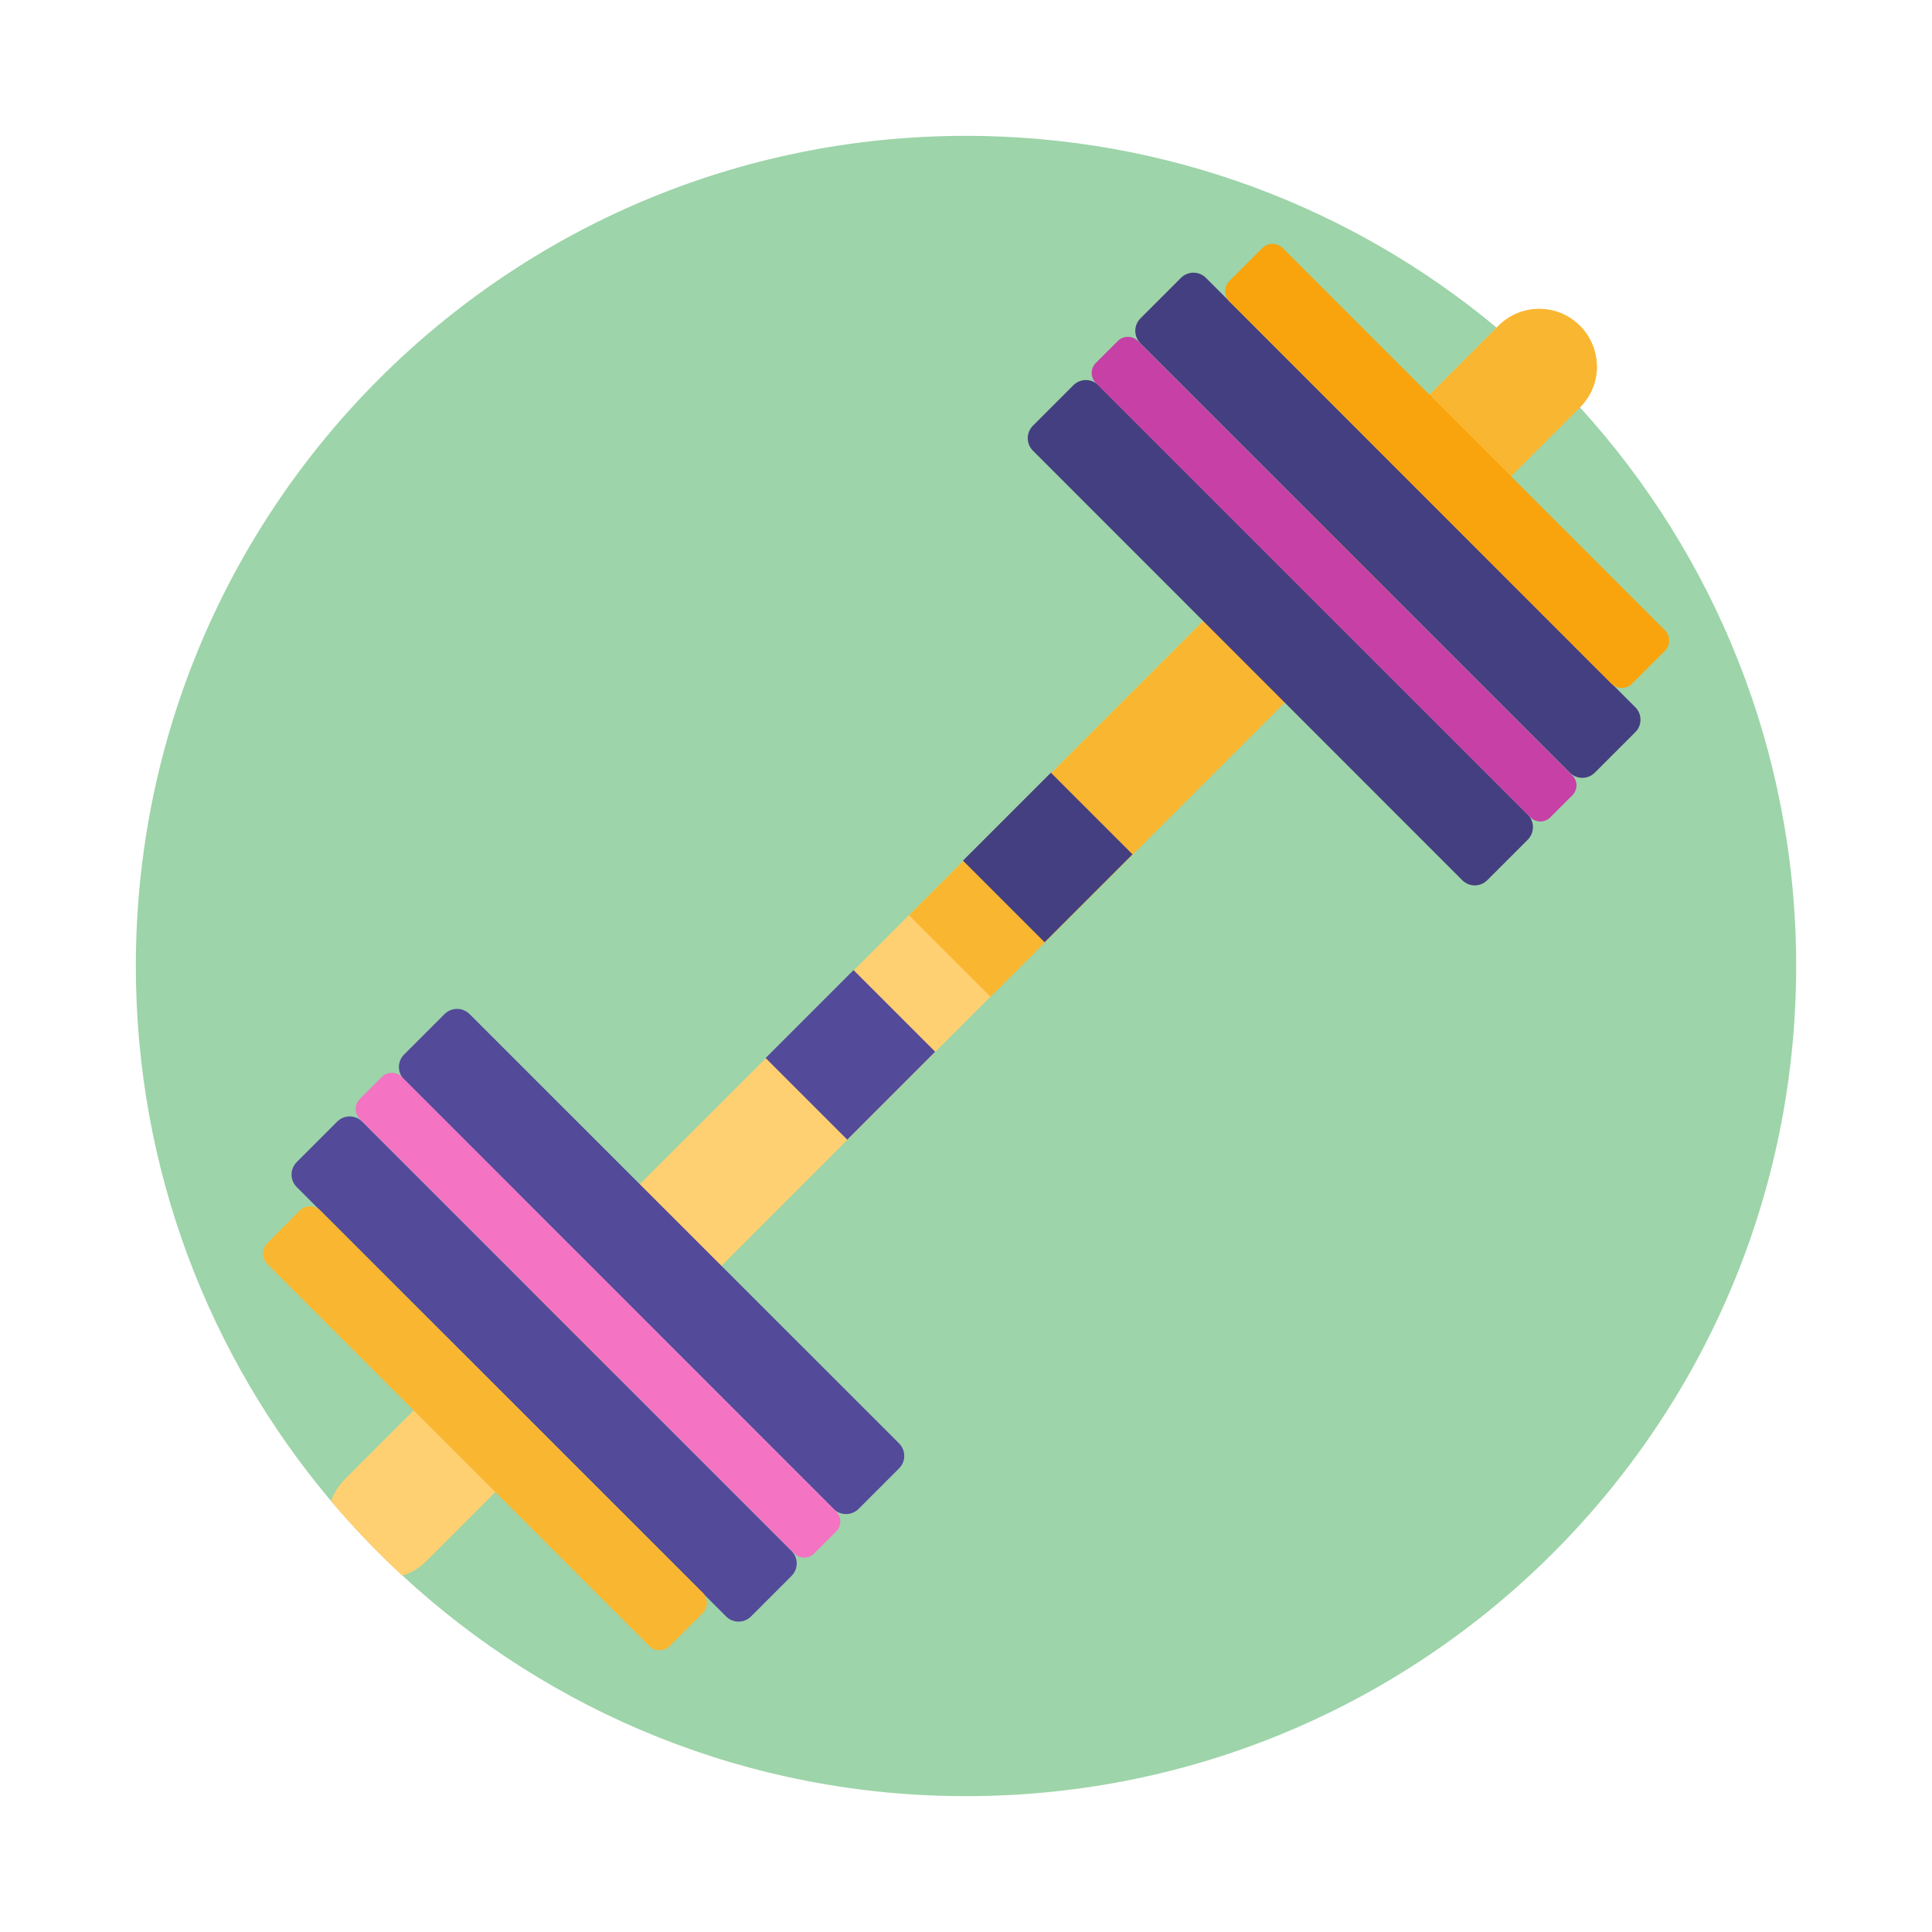 <?xml version="1.0" encoding="utf-8"?>
<!-- Generator: Adobe Illustrator 24.0.0, SVG Export Plug-In . SVG Version: 6.00 Build 0)  -->
<svg version="1.1" id="Capa_1" xmlns="http://www.w3.org/2000/svg" xmlns:xlink="http://www.w3.org/1999/xlink" x="0px" y="0px"
	 viewBox="0 0 1024 1024" style="enable-background:new 0 0 1024 1024;" xml:space="preserve">
<style type="text/css">
	.st0{fill:#9DD4A9;}
	.st1{fill:#FFD071;}
	.st2{fill:#F9B630;}
	.st3{fill:#534A9A;}
	.st4{fill:#443F80;}
	.st5{fill:#F9A40D;}
	.st6{fill:#C640A6;}
	.st7{fill:#F473C3;}
</style>
<path class="st0" d="M952,512c0,243-197,440-440,440c-115.3,0-220.3-44.4-298.8-117c-13.4-12.4-26-25.6-37.8-39.5
	C110.9,718.9,72,620,72,512C72,269,269,72,512,72c106.9,0,205,38.2,281.2,101.6c15.7,13.1,30.5,27.2,44.2,42.3
	C908.6,294,952,398,952,512z"/>
<g>
	<g>
		<path class="st1" d="M846.4,194.3c0,7.8-3,15.6-9,21.6c0,0,0,0,0,0l-36.6,36.5l-28.2,28.2l-0.1,0.1l-34.6,34.6l-0.1,0l-22.2,22.2
			l-0.1,0.1L347.7,705.6l-0.1,0.1l-22.2,22.2l0,0.1l-34.6,34.6l-0.1,0.1l-28.2,28.2l-36.6,36.6c-3.7,3.7-8,6.2-12.7,7.6
			c-13.4-12.4-26-25.6-37.8-39.5c1.5-4.1,3.9-8,7.2-11.4l64.8-64.8l0.1-0.1l34.6-34.6l0-0.1l22.2-22.2l0.1-0.1L406,560.8l46.6-46.6
			l29.1-29.1l28.8-28.8l46.6-46.6l80.5-80.5l34.6-34.6l0.1-0.1l22.2-22.2l0.1,0l34.6-34.6l0.1-0.1l64.9-64.9
			c11.9-11.9,31.2-11.9,43.2,0.1C843.4,178.7,846.3,186.5,846.4,194.3z"/>
		<path class="st2" d="M846.4,194.3c0,7.8-3,15.6-9,21.6L525,528.3l-43.2-43.2l312.5-312.5c11.9-11.9,31.2-11.9,43.2,0.1
			C843.4,178.7,846.3,186.5,846.4,194.3z"/>
		<g>
			
				<rect x="417.9" y="528.5" transform="matrix(0.707 -0.707 0.707 0.707 -263.31 482.57)" class="st3" width="65.9" height="61.2"/>
			
				<rect x="522.5" y="423.9" transform="matrix(0.707 -0.707 0.707 0.707 -158.711 525.859)" class="st4" width="65.9" height="61.2"/>
		</g>
		<g>
			<g>
				<path class="st4" d="M809.7,445.1l-21.4,21.4c-3.7,3.7-9.6,3.7-13.3,0L547.5,238.9c-3.7-3.7-3.7-9.6,0-13.3l21.4-21.4
					c3.7-3.7,9.6-3.7,13.3,0l227.6,227.6C813.4,435.5,813.4,441.4,809.7,445.1z"/>
				<path class="st4" d="M866.7,388.1l-21.4,21.4c-3.7,3.7-9.6,3.7-13.3,0L604.5,182c-3.7-3.7-3.7-9.6,0-13.3l21.4-21.4
					c3.7-3.7,9.6-3.7,13.3,0l227.6,227.6C870.4,378.5,870.4,384.5,866.7,388.1z"/>
				<path class="st5" d="M882.4,345L865,362.4c-3,3-7.9,3-10.9,0L651.6,159.8c-3-3-3-7.9,0-10.9l17.4-17.4c3-3,7.9-3,10.9,0
					l202.6,202.6C885.4,337.1,885.4,342,882.4,345z"/>
				<path class="st6" d="M833.4,421.5l-11.7,11.7c-2.9,2.9-7.7,2.9-10.6,0L580.8,203c-2.9-2.9-2.9-7.7,0-10.6l11.7-11.7
					c2.9-2.9,7.7-2.9,10.6,0l230.2,230.2C836.3,413.8,836.3,418.5,833.4,421.5z"/>
			</g>
			<g>
				<path class="st3" d="M455.1,799.7l21.4-21.4c3.7-3.7,3.7-9.6,0-13.3L248.9,537.5c-3.7-3.7-9.6-3.7-13.3,0l-21.4,21.4
					c-3.7,3.7-3.7,9.6,0,13.3l227.6,227.6C445.5,803.4,451.4,803.4,455.1,799.7z"/>
				<path class="st3" d="M398.1,856.7l21.4-21.4c3.7-3.7,3.7-9.6,0-13.3L192,594.5c-3.7-3.7-9.6-3.7-13.3,0l-21.4,21.4
					c-3.7,3.7-3.7,9.6,0,13.3l227.6,227.6C388.5,860.4,394.5,860.4,398.1,856.7z"/>
				<path class="st2" d="M355,872.4l17.4-17.4c3-3,3-7.9,0-10.9L169.8,641.6c-3-3-7.9-3-10.9,0L141.6,659c-3,3-3,7.9,0,10.9
					l202.6,202.6C347.1,875.4,352,875.4,355,872.4z"/>
				<path class="st7" d="M431.5,823.4l11.7-11.7c2.9-2.9,2.9-7.7,0-10.6L213,570.8c-2.9-2.9-7.7-2.9-10.6,0l-11.7,11.7
					c-2.9,2.9-2.9,7.7,0,10.6l230.2,230.2C423.8,826.3,428.5,826.3,431.5,823.4z"/>
			</g>
		</g>
	</g>
</g>
</svg>
